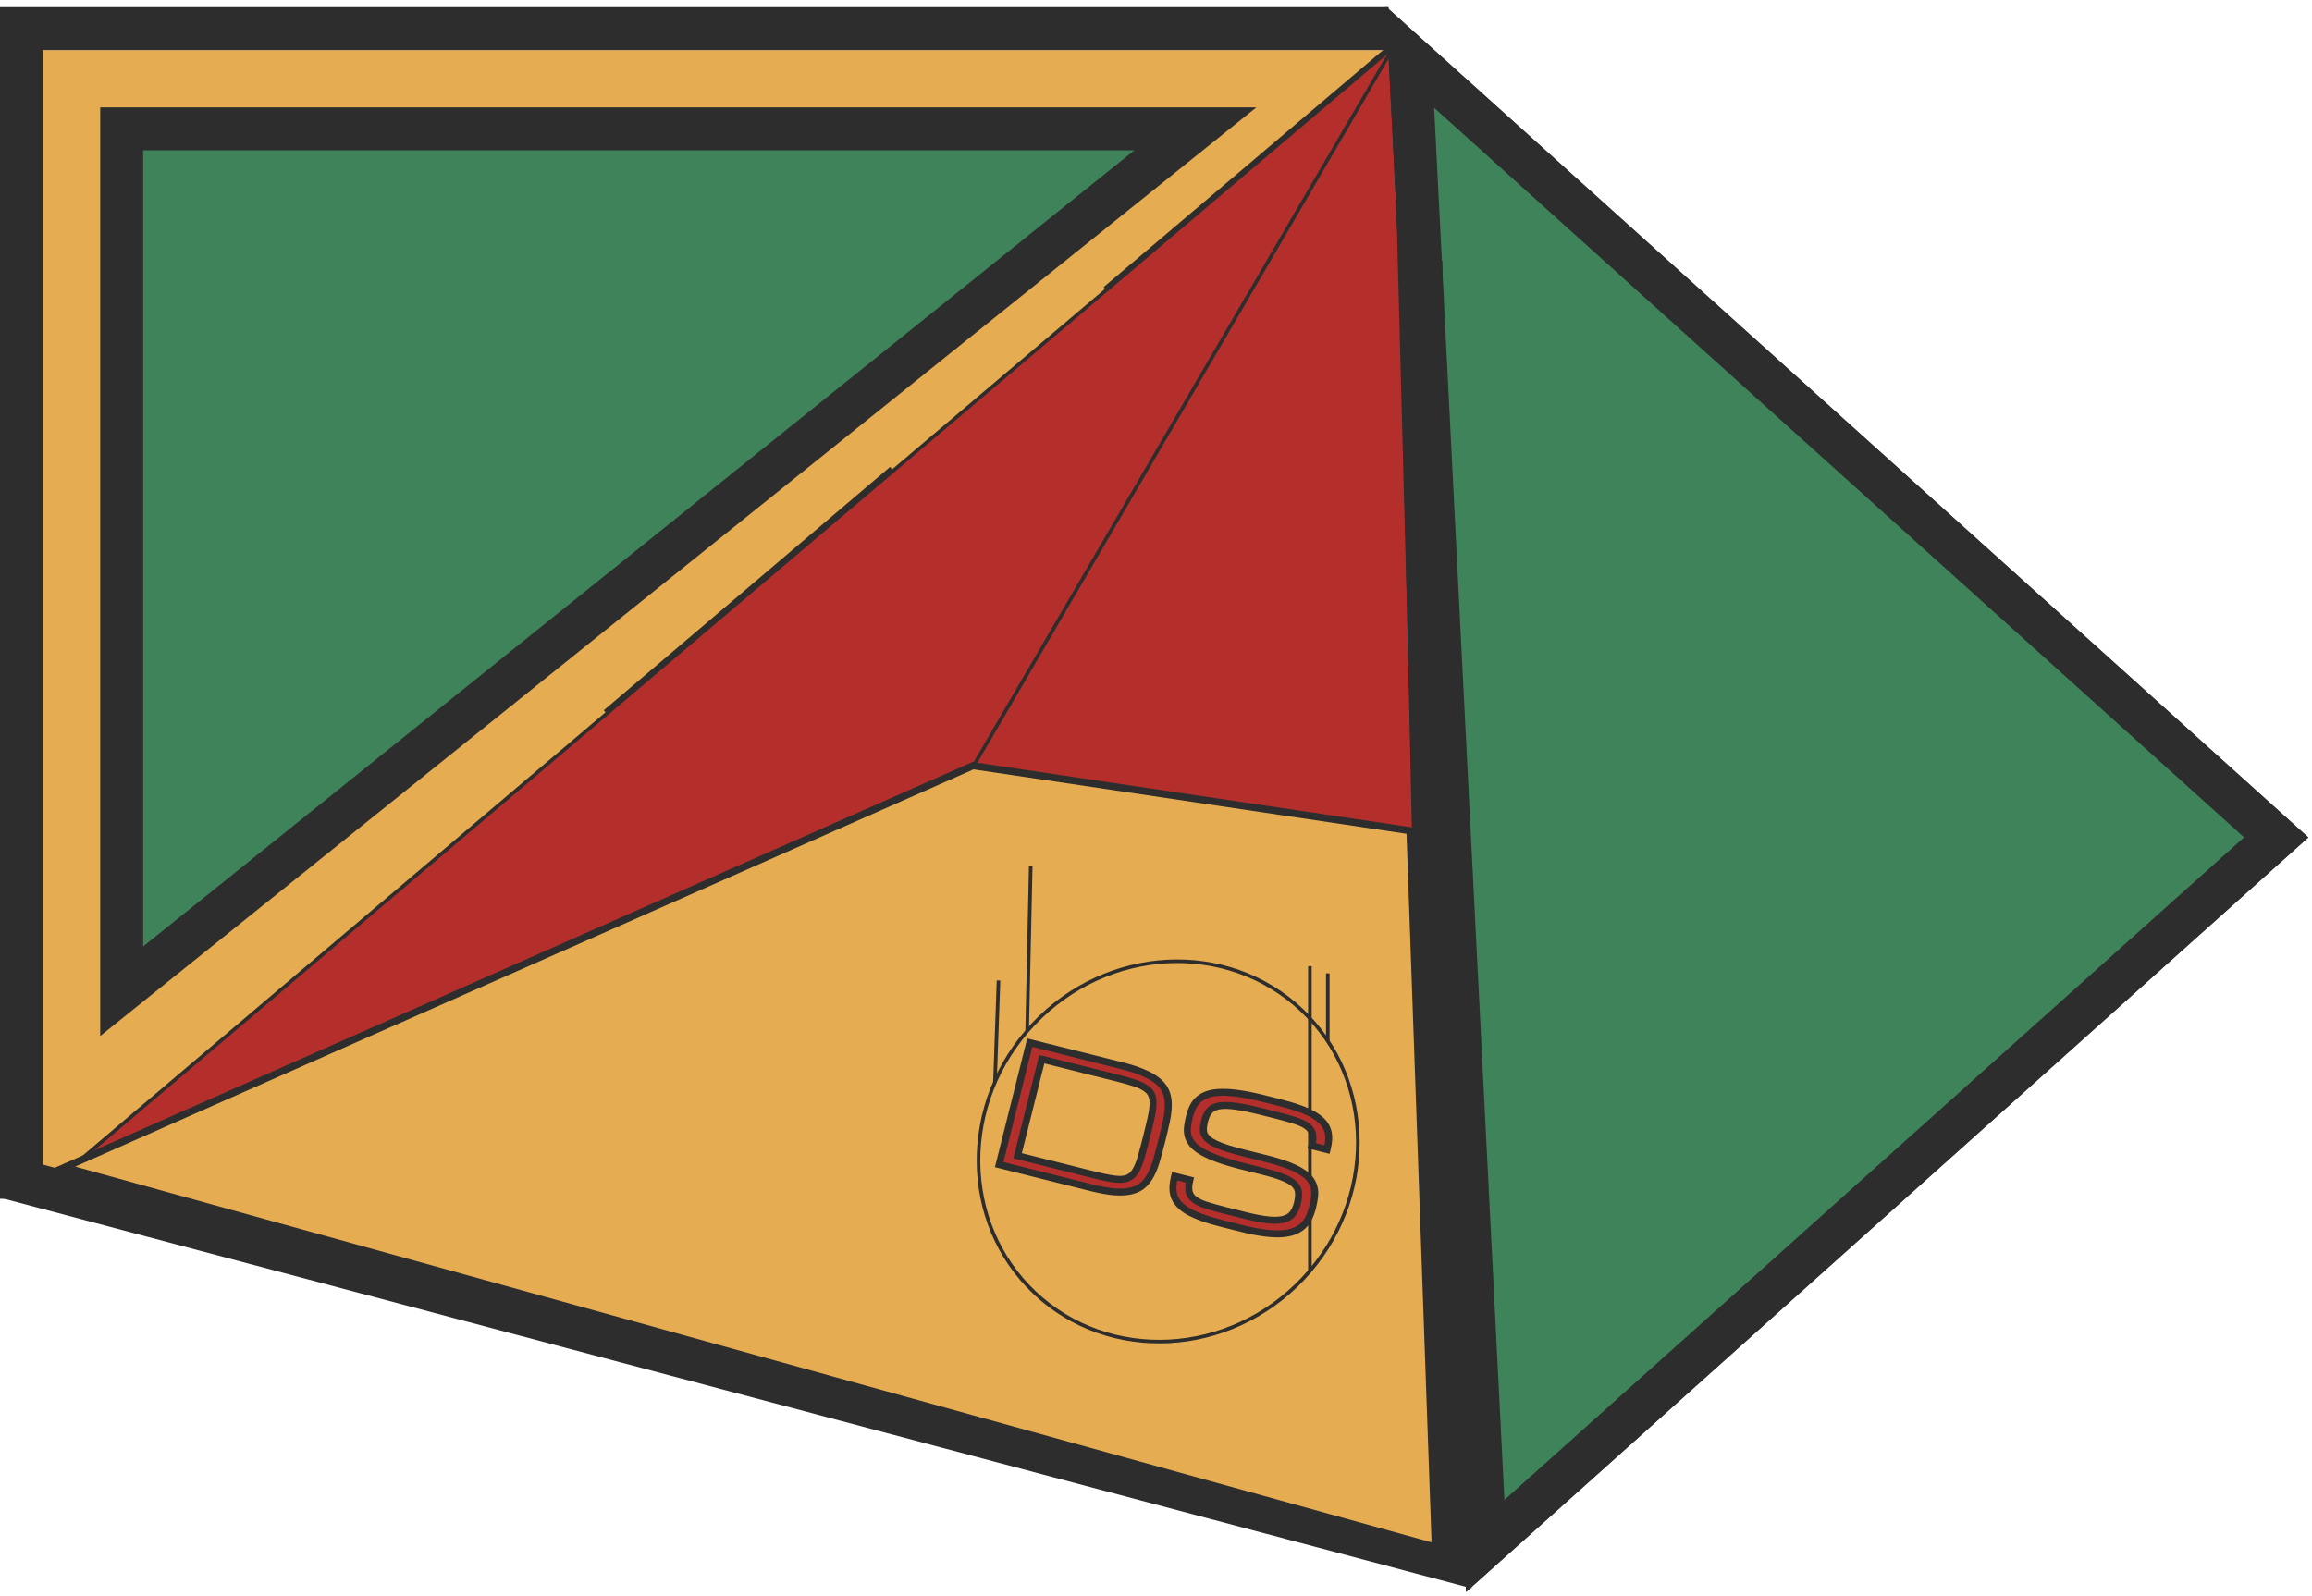 <svg width="323" height="223" viewBox="0 0 323 223" fill="none" xmlns="http://www.w3.org/2000/svg">
<path d="M200.5 35.5L197 7H3L5 166L200.5 35.5Z" fill="#E6AC52"/>
<path d="M85 100L125 66" stroke="#2D2D2D" stroke-width="2"/>
<path d="M154.5 40.5L194 7" stroke="#2D2D2D"/>
<path d="M194.75 6.993L194.736 6.472L194.338 6.809L10.338 162.809L9.978 163.115L10.433 163.241L199.933 215.741L200.259 215.831L200.25 215.493L194.75 6.993Z" fill="#B42F2B" stroke="#2D2D2D" stroke-width="0.5"/>
<path d="M318 117L207.5 216L197 8L318 117Z" fill="#3F835B" stroke="#2D2D2D" stroke-width="6"/>
<path d="M318 117L207.5 216L197 8L318 117Z" fill="#3F835B" stroke="#2D2D2D" stroke-width="6"/>
<path d="M198.5 36.5L202.5 218L1 164.5" stroke="#2D2D2D" stroke-width="6"/>
<path d="M3 167.5V4L194 4" stroke="#2D2D2D" stroke-width="6"/>
<path d="M167 18H17V138.5L167 18Z" fill="#3F835B" stroke="#2D2D2D" stroke-width="6"/>
<path d="M199.867 215.982L200.524 216.164L200.5 215.482L197 116.482L196.985 116.067L196.574 116.005L136.074 107.005L135.93 106.984L135.798 107.043L10.298 162.543L9.019 163.108L10.367 163.482L199.867 215.982Z" fill="#E6AC52" stroke="#2D2D2D"/>
<path d="M139.5 137L139 151.22" stroke="#2D2D2D" stroke-width="0.5"/>
<path d="M181.844 141.132C192.238 150.943 192.339 167.745 182.035 178.661C171.73 189.577 154.951 190.444 144.557 180.633C134.163 170.822 134.062 154.02 144.367 143.104C154.671 132.188 171.45 131.321 181.844 141.132Z" stroke="#2D2D2D" stroke-width="0.5"/>
<path d="M144 121L143.5 144" stroke="#2D2D2D" stroke-width="0.5"/>
<path d="M183 135V177.5" stroke="#2D2D2D" stroke-width="0.5"/>
<g filter="url(#filter0_d_401_2)">
<path d="M152.804 139.15C153.744 139.385 154.545 139.559 155.209 139.67C155.873 139.782 156.435 139.813 156.896 139.763C157.358 139.706 157.742 139.555 158.048 139.309C158.353 139.063 158.619 138.705 158.847 138.236C159.084 137.761 159.301 137.162 159.498 136.441C159.703 135.715 159.933 134.845 160.187 133.831C160.441 132.818 160.648 131.946 160.808 131.216C160.976 130.48 161.068 129.85 161.081 129.327C161.103 128.798 161.038 128.353 160.885 127.992C160.731 127.631 160.464 127.321 160.081 127.059C159.7 126.791 159.191 126.549 158.553 126.334C157.922 126.121 157.134 125.896 156.187 125.659L145.547 122.991L142.165 136.482L152.804 139.15ZM139.589 137.724L143.862 120.682L156.632 123.884C157.934 124.21 159.009 124.562 159.858 124.94C160.715 125.312 161.394 125.726 161.893 126.181C162.399 126.638 162.75 127.139 162.943 127.683C163.145 128.229 163.236 128.837 163.217 129.508C163.207 130.174 163.113 130.909 162.935 131.714C162.766 132.513 162.56 133.396 162.317 134.365C162.075 135.334 161.838 136.214 161.608 137.006C161.388 137.792 161.124 138.484 160.816 139.083C160.518 139.677 160.152 140.167 159.717 140.553C159.289 140.941 158.744 141.217 158.082 141.381C157.427 141.547 156.633 141.596 155.699 141.527C154.774 141.452 153.661 141.252 152.359 140.925L139.589 137.724ZM176.875 136.883C178.043 137.176 179.033 137.475 179.845 137.781C180.657 138.087 181.323 138.407 181.845 138.742C182.375 139.072 182.775 139.42 183.045 139.786C183.315 140.152 183.497 140.54 183.591 140.949C183.687 141.35 183.705 141.779 183.646 142.236C183.593 142.695 183.503 143.183 183.373 143.701C183.243 144.218 183.072 144.694 182.861 145.129C182.659 145.558 182.393 145.931 182.062 146.249C181.73 146.567 181.324 146.823 180.843 147.017C180.362 147.211 179.781 147.332 179.101 147.382C178.42 147.431 177.623 147.397 176.71 147.278C175.802 147.168 174.756 146.965 173.572 146.668L170.732 145.956C169.667 145.689 168.745 145.415 167.967 145.133C167.188 144.851 166.531 144.557 165.995 144.249C165.461 143.935 165.036 143.604 164.722 143.258C164.41 142.905 164.182 142.529 164.038 142.131C163.903 141.728 163.846 141.297 163.867 140.839C163.889 140.372 163.967 139.873 164.101 139.341L166.231 139.875C166.064 140.54 166.029 141.086 166.127 141.511C166.225 141.937 166.472 142.301 166.867 142.605C167.265 142.901 167.816 143.165 168.52 143.397C169.234 143.623 170.123 143.869 171.188 144.136L174.029 144.848C175.271 145.16 176.318 145.359 177.169 145.447C178.019 145.534 178.721 145.51 179.274 145.373C179.827 145.237 180.256 144.987 180.559 144.623C180.864 144.251 181.092 143.766 181.242 143.167C181.393 142.567 181.448 142.051 181.407 141.616C181.374 141.183 181.184 140.797 180.837 140.459C180.496 140.122 179.972 139.814 179.264 139.534C178.558 139.247 177.613 138.955 176.43 138.658L173.501 137.924C172.199 137.597 171.094 137.269 170.186 136.939C169.286 136.612 168.543 136.28 167.959 135.945C167.377 135.602 166.93 135.251 166.62 134.89C166.311 134.522 166.101 134.139 165.988 133.741C165.883 133.345 165.854 132.929 165.9 132.492C165.949 132.049 166.035 131.579 166.159 131.083C166.289 130.566 166.454 130.096 166.654 129.674C166.861 129.255 167.135 128.899 167.476 128.607C167.818 128.307 168.243 128.072 168.75 127.9C169.256 127.729 169.873 127.636 170.6 127.621C171.336 127.601 172.197 127.664 173.183 127.809C174.168 127.954 175.312 128.189 176.614 128.516L178.744 129.05C179.809 129.317 180.731 129.591 181.509 129.873C182.29 130.147 182.947 130.442 183.481 130.756C184.017 131.064 184.443 131.391 184.757 131.737C185.08 132.077 185.309 132.449 185.444 132.852C185.588 133.25 185.65 133.678 185.629 134.137C185.608 134.595 185.531 135.091 185.398 135.624L183.267 135.09C183.434 134.424 183.469 133.878 183.371 133.453C183.273 133.027 183.026 132.667 182.628 132.37C182.233 132.067 181.678 131.802 180.965 131.576C180.253 131.342 179.364 131.092 178.299 130.825L176.169 130.291C174.749 129.935 173.567 129.694 172.624 129.567C171.683 129.434 170.916 129.418 170.324 129.521C169.732 129.625 169.283 129.85 168.976 130.197C168.668 130.545 168.44 131.018 168.289 131.617C168.197 131.987 168.14 132.323 168.119 132.624C168.099 132.926 168.138 133.207 168.238 133.468C168.347 133.723 168.527 133.961 168.779 134.181C169.03 134.401 169.38 134.619 169.83 134.834C170.279 135.048 170.838 135.263 171.508 135.478C172.186 135.688 172.999 135.911 173.946 136.149L176.875 136.883Z" fill="#B42F2B"/>
<path d="M156.896 139.763L156.948 140.248L156.956 140.247L156.896 139.763ZM158.847 138.236L158.41 138.018L158.408 138.023L158.847 138.236ZM159.498 136.441L159.028 136.308L159.027 136.313L159.498 136.441ZM160.808 131.216L160.332 131.107L160.331 131.112L160.808 131.216ZM161.081 129.327L160.593 129.306L160.593 129.314L161.081 129.327ZM160.081 127.059L159.8 127.458L159.806 127.463L160.081 127.059ZM158.553 126.334L158.397 126.797L158.397 126.797L158.553 126.334ZM145.547 122.991L145.666 122.518L145.192 122.399L145.074 122.872L145.547 122.991ZM142.165 136.482L141.691 136.364L141.573 136.837L142.046 136.956L142.165 136.482ZM139.589 137.724L139.116 137.605L138.997 138.078L139.471 138.197L139.589 137.724ZM143.862 120.682L143.98 120.209L143.507 120.09L143.388 120.563L143.862 120.682ZM159.858 124.94L159.659 125.386L159.663 125.388L159.858 124.94ZM161.893 126.181L161.564 126.542L161.566 126.544L161.893 126.181ZM162.943 127.683L162.484 127.847L162.485 127.852L162.943 127.683ZM163.217 129.508L162.729 129.495L162.729 129.501L163.217 129.508ZM162.935 131.714L162.459 131.608L162.458 131.613L162.935 131.714ZM161.608 137.006L161.14 136.87L161.138 136.874L161.608 137.006ZM160.816 139.083L160.382 138.86L160.38 138.864L160.816 139.083ZM159.717 140.553L159.393 140.188L159.389 140.191L159.717 140.553ZM158.082 141.381L157.965 140.907L157.962 140.908L158.082 141.381ZM155.699 141.527L155.66 142.013L155.663 142.013L155.699 141.527ZM152.686 139.623C153.633 139.861 154.448 140.037 155.129 140.152L155.29 139.189C154.643 139.08 153.855 138.91 152.923 138.677L152.686 139.623ZM155.129 140.152C155.818 140.267 156.428 140.304 156.948 140.248L156.844 139.278C156.443 139.321 155.928 139.296 155.29 139.189L155.129 140.152ZM156.956 140.247C157.491 140.181 157.965 140.002 158.354 139.689L157.742 138.929C157.519 139.107 157.226 139.231 156.836 139.279L156.956 140.247ZM158.354 139.689C158.73 139.386 159.037 138.963 159.286 138.449L158.408 138.023C158.202 138.448 157.975 138.74 157.742 138.929L158.354 139.689ZM159.284 138.454C159.54 137.941 159.767 137.31 159.968 136.57L159.027 136.313C158.835 137.015 158.629 137.58 158.411 138.018L159.284 138.454ZM159.967 136.574C160.175 135.841 160.406 134.966 160.661 133.95L159.714 133.713C159.461 134.723 159.232 135.588 159.028 136.308L159.967 136.574ZM160.661 133.95C160.916 132.934 161.124 132.057 161.284 131.32L160.331 131.112C160.173 131.836 159.967 132.702 159.714 133.713L160.661 133.95ZM161.283 131.325C161.457 130.57 161.554 129.906 161.569 129.339L160.593 129.314C160.581 129.794 160.496 130.39 160.332 131.107L161.283 131.325ZM161.568 129.347C161.593 128.77 161.524 128.248 161.334 127.801L160.436 128.183C160.552 128.458 160.614 128.825 160.593 129.306L161.568 129.347ZM161.334 127.801C161.138 127.34 160.801 126.96 160.356 126.656L159.806 127.463C160.126 127.681 160.325 127.923 160.436 128.183L161.334 127.801ZM160.362 126.661C159.93 126.356 159.373 126.096 158.709 125.872L158.397 126.797C159.008 127.003 159.47 127.226 159.8 127.458L160.362 126.661ZM158.709 125.872C158.062 125.653 157.26 125.425 156.306 125.185L156.068 126.132C157.008 126.368 157.783 126.589 158.397 126.797L158.709 125.872ZM156.306 125.185L145.666 122.518L145.428 123.465L156.068 126.132L156.306 125.185ZM145.074 122.872L141.691 136.364L142.638 136.601L146.02 123.11L145.074 122.872ZM142.046 136.956L152.686 139.623L152.923 138.677L142.283 136.009L142.046 136.956ZM140.063 137.842L144.335 120.801L143.388 120.563L139.116 137.605L140.063 137.842ZM143.743 121.155L156.513 124.357L156.751 123.41L143.98 120.209L143.743 121.155ZM156.513 124.357C157.799 124.679 158.845 125.023 159.659 125.386L160.056 124.494C159.173 124.101 158.069 123.741 156.751 123.41L156.513 124.357ZM159.663 125.388C160.489 125.746 161.117 126.134 161.564 126.542L162.222 125.821C161.671 125.318 160.942 124.878 160.052 124.492L159.663 125.388ZM161.566 126.544C162.023 126.956 162.322 127.392 162.484 127.847L163.403 127.519C163.178 126.886 162.776 126.32 162.22 125.819L161.566 126.544ZM162.485 127.852C162.662 128.331 162.746 128.876 162.729 129.495L163.705 129.522C163.725 128.798 163.627 128.126 163.401 127.514L162.485 127.852ZM162.729 129.501C162.72 130.127 162.631 130.829 162.459 131.608L163.412 131.819C163.595 130.99 163.695 130.221 163.705 129.515L162.729 129.501ZM162.458 131.613C162.29 132.405 162.086 133.282 161.844 134.247L162.791 134.484C163.035 133.51 163.242 132.621 163.413 131.815L162.458 131.613ZM161.844 134.247C161.602 135.211 161.368 136.085 161.14 136.87L162.077 137.142C162.309 136.344 162.547 135.458 162.791 134.484L161.844 134.247ZM161.138 136.874C160.925 137.635 160.672 138.296 160.382 138.86L161.25 139.306C161.576 138.673 161.851 137.949 162.078 137.138L161.138 136.874ZM160.38 138.864C160.106 139.41 159.775 139.848 159.393 140.188L160.041 140.918C160.528 140.485 160.93 139.943 161.252 139.302L160.38 138.864ZM159.389 140.191C159.031 140.516 158.563 140.759 157.965 140.907L158.2 141.855C158.926 141.675 159.547 141.366 160.045 140.914L159.389 140.191ZM157.962 140.908C157.374 141.057 156.635 141.106 155.735 141.04L155.663 142.013C156.631 142.085 157.481 142.037 158.202 141.854L157.962 140.908ZM155.738 141.04C154.849 140.968 153.764 140.774 152.478 140.452L152.241 141.399C153.558 141.729 154.699 141.936 155.66 142.013L155.738 141.04ZM152.478 140.452L139.708 137.25L139.471 138.197L152.241 141.399L152.478 140.452ZM181.845 138.742L181.581 139.153L181.587 139.157L181.845 138.742ZM183.591 140.949L183.115 141.058L183.116 141.062L183.591 140.949ZM183.646 142.236L183.162 142.173L183.161 142.181L183.646 142.236ZM182.861 145.129L182.422 144.916L182.42 144.921L182.861 145.129ZM176.71 147.278L176.773 146.794L176.768 146.793L176.71 147.278ZM165.995 144.249L165.747 144.67L165.752 144.673L165.995 144.249ZM164.722 143.258L164.357 143.581L164.361 143.586L164.722 143.258ZM164.038 142.131L163.575 142.286L163.579 142.298L164.038 142.131ZM163.867 140.839L163.379 140.815L163.379 140.817L163.867 140.839ZM164.101 139.341L164.219 138.867L163.746 138.749L163.627 139.222L164.101 139.341ZM166.231 139.875L166.704 139.993L166.823 139.52L166.35 139.401L166.231 139.875ZM166.867 142.605L166.57 142.992L166.576 142.996L166.867 142.605ZM168.52 143.397L168.368 143.86L168.373 143.862L168.52 143.397ZM180.559 144.623L180.934 144.935L180.936 144.932L180.559 144.623ZM181.407 141.616L180.921 141.653L180.921 141.661L181.407 141.616ZM180.837 140.459L180.493 140.805L180.496 140.808L180.837 140.459ZM179.264 139.534L179.08 139.986L179.085 139.988L179.264 139.534ZM170.186 136.939L170.019 137.398L170.019 137.398L170.186 136.939ZM167.959 135.945L167.712 136.366L167.716 136.368L167.959 135.945ZM166.62 134.89L166.246 135.203L166.25 135.208L166.62 134.89ZM165.988 133.741L165.516 133.866L165.519 133.874L165.988 133.741ZM165.9 132.492L165.415 132.44L165.415 132.441L165.9 132.492ZM166.654 129.674L166.216 129.458L166.213 129.465L166.654 129.674ZM167.476 128.607L167.793 128.977L167.797 128.974L167.476 128.607ZM170.6 127.621L170.61 128.109L170.613 128.109L170.6 127.621ZM181.509 129.873L181.343 130.332L181.348 130.333L181.509 129.873ZM183.481 130.756L183.233 131.177L183.238 131.18L183.481 130.756ZM184.757 131.737L184.395 132.065L184.403 132.073L184.757 131.737ZM185.444 132.852L184.981 133.007L184.985 133.018L185.444 132.852ZM185.398 135.624L185.279 136.097L185.752 136.216L185.871 135.742L185.398 135.624ZM183.267 135.09L182.794 134.971L182.675 135.444L183.149 135.563L183.267 135.09ZM182.628 132.37L182.331 132.758L182.337 132.762L182.628 132.37ZM180.965 131.576L180.812 132.04L180.817 132.041L180.965 131.576ZM172.624 129.567L172.555 130.051L172.559 130.051L172.624 129.567ZM168.238 133.468L167.782 133.642L167.786 133.651L167.789 133.659L168.238 133.468ZM171.508 135.478L171.358 135.943L171.364 135.945L171.508 135.478ZM176.756 137.356C177.913 137.646 178.884 137.941 179.673 138.238L180.017 137.324C179.183 137.01 178.174 136.705 176.993 136.41L176.756 137.356ZM179.673 138.238C180.464 138.536 181.097 138.842 181.581 139.153L182.109 138.332C181.549 137.972 180.849 137.638 180.017 137.324L179.673 138.238ZM181.587 139.157C182.083 139.465 182.43 139.774 182.652 140.075L183.438 139.497C183.121 139.065 182.667 138.678 182.102 138.328L181.587 139.157ZM182.652 140.075C182.886 140.393 183.037 140.72 183.115 141.058L184.067 140.839C183.956 140.36 183.744 139.912 183.438 139.497L182.652 140.075ZM183.116 141.062C183.197 141.4 183.214 141.768 183.162 142.173L184.129 142.299C184.196 141.79 184.177 141.301 184.066 140.835L183.116 141.062ZM183.161 142.181C183.111 142.615 183.025 143.082 182.899 143.582L183.846 143.819C183.98 143.284 184.076 142.774 184.13 142.291L183.161 142.181ZM182.899 143.582C182.777 144.07 182.617 144.514 182.422 144.916L183.3 145.342C183.528 144.875 183.709 144.366 183.846 143.819L182.899 143.582ZM182.42 144.921C182.242 145.298 182.01 145.622 181.724 145.897L182.399 146.601C182.775 146.241 183.076 145.818 183.303 145.337L182.42 144.921ZM181.724 145.897C181.443 146.167 181.091 146.391 180.661 146.564L181.026 147.469C181.557 147.255 182.018 146.968 182.399 146.601L181.724 145.897ZM180.661 146.564C180.239 146.734 179.711 146.848 179.065 146.895L179.136 147.869C179.852 147.817 180.486 147.687 181.026 147.469L180.661 146.564ZM179.065 146.895C178.427 146.942 177.664 146.91 176.773 146.794L176.647 147.762C177.582 147.883 178.414 147.921 179.136 147.869L179.065 146.895ZM176.768 146.793C175.886 146.686 174.861 146.488 173.691 146.195L173.454 147.141C174.651 147.441 175.717 147.649 176.651 147.762L176.768 146.793ZM173.691 146.195L170.851 145.482L170.613 146.429L173.454 147.141L173.691 146.195ZM170.851 145.482C169.797 145.218 168.892 144.949 168.133 144.674L167.801 145.592C168.599 145.881 169.537 146.159 170.613 146.429L170.851 145.482ZM168.133 144.674C167.373 144.399 166.743 144.116 166.238 143.826L165.752 144.673C166.319 144.998 167.004 145.304 167.801 145.592L168.133 144.674ZM166.243 143.829C165.738 143.531 165.356 143.23 165.084 142.93L164.361 143.586C164.717 143.978 165.184 144.338 165.747 144.67L166.243 143.829ZM165.088 142.935C164.812 142.622 164.618 142.299 164.497 141.965L163.579 142.298C163.746 142.759 164.008 143.187 164.357 143.581L165.088 142.935ZM164.501 141.977C164.386 141.635 164.336 141.264 164.354 140.86L163.379 140.817C163.356 141.33 163.42 141.822 163.575 142.286L164.501 141.977ZM164.354 140.862C164.375 140.433 164.447 139.966 164.574 139.459L163.627 139.222C163.487 139.78 163.404 140.312 163.379 140.815L164.354 140.862ZM163.982 139.814L166.112 140.348L166.35 139.401L164.219 138.867L163.982 139.814ZM165.758 139.756C165.582 140.458 165.529 141.089 165.652 141.621L166.603 141.402C166.529 141.083 166.547 140.623 166.704 139.993L165.758 139.756ZM165.652 141.621C165.778 142.172 166.098 142.63 166.57 142.992L167.164 142.218C166.845 141.973 166.672 141.701 166.603 141.402L165.652 141.621ZM166.576 142.996C167.031 143.335 167.635 143.619 168.368 143.86L168.672 142.933C167.996 142.71 167.499 142.467 167.159 142.214L166.576 142.996ZM168.373 143.862C169.099 144.092 169.999 144.341 171.07 144.61L171.307 143.663C170.248 143.397 169.368 143.153 168.667 142.931L168.373 143.862ZM171.07 144.61L173.91 145.322L174.147 144.375L171.307 143.663L171.07 144.61ZM173.91 145.322C175.165 145.637 176.236 145.842 177.119 145.932L177.218 144.961C176.399 144.877 175.377 144.683 174.147 144.375L173.91 145.322ZM177.119 145.932C178 146.023 178.763 146.002 179.391 145.847L179.157 144.9C178.679 145.018 178.038 145.046 177.218 144.961L177.119 145.932ZM179.391 145.847C180.024 145.691 180.551 145.394 180.934 144.935L180.184 144.31C179.96 144.579 179.63 144.783 179.157 144.9L179.391 145.847ZM180.936 144.932C181.298 144.492 181.553 143.935 181.716 143.285L180.769 143.048C180.632 143.596 180.43 144.01 180.182 144.313L180.936 144.932ZM181.716 143.285C181.874 142.653 181.94 142.078 181.893 141.571L180.921 141.661C180.955 142.023 180.911 142.482 180.769 143.048L181.716 143.285ZM181.894 141.579C181.851 141.013 181.599 140.52 181.177 140.109L180.496 140.808C180.769 141.074 180.898 141.353 180.921 141.653L181.894 141.579ZM181.18 140.112C180.773 139.709 180.181 139.371 179.443 139.08L179.085 139.988C179.764 140.256 180.219 140.534 180.493 140.805L181.18 140.112ZM179.448 139.082C178.712 138.782 177.742 138.484 176.548 138.185L176.311 139.131C177.484 139.425 178.404 139.711 179.08 139.986L179.448 139.082ZM176.548 138.185L173.619 137.45L173.382 138.397L176.311 139.131L176.548 138.185ZM173.619 137.45C172.328 137.127 171.24 136.803 170.353 136.481L170.019 137.398C170.948 137.735 172.07 138.068 173.382 138.397L173.619 137.45ZM170.353 136.481C169.469 136.159 168.754 135.838 168.202 135.522L167.716 136.368C168.332 136.722 169.102 137.064 170.019 137.398L170.353 136.481ZM168.207 135.524C167.653 135.198 167.254 134.879 166.99 134.571L166.25 135.208C166.607 135.623 167.101 136.006 167.712 136.365L168.207 135.524ZM166.994 134.576C166.722 134.252 166.549 133.929 166.458 133.608L165.519 133.874C165.653 134.348 165.9 134.791 166.246 135.203L166.994 134.576ZM166.46 133.616C166.371 133.281 166.345 132.926 166.385 132.544L165.415 132.441C165.363 132.932 165.395 133.409 165.516 133.866L166.46 133.616ZM166.385 132.545C166.431 132.127 166.513 131.679 166.633 131.202L165.686 130.965C165.557 131.479 165.466 131.971 165.415 132.44L166.385 132.545ZM166.633 131.202C166.756 130.711 166.91 130.272 167.095 129.884L166.213 129.465C165.997 129.92 165.822 130.42 165.686 130.965L166.633 131.202ZM167.091 129.891C167.271 129.527 167.505 129.225 167.793 128.977L167.158 128.236C166.765 128.573 166.452 128.982 166.216 129.458L167.091 129.891ZM167.797 128.974C168.083 128.724 168.449 128.517 168.906 128.363L168.593 127.438C168.036 127.627 167.553 127.891 167.154 128.239L167.797 128.974ZM168.906 128.363C169.352 128.212 169.916 128.123 170.61 128.109L170.591 127.133C169.83 127.148 169.161 127.246 168.593 127.438L168.906 128.363ZM170.613 128.109C171.313 128.09 172.145 128.15 173.112 128.292L173.254 127.326C172.249 127.178 171.359 127.113 170.587 127.133L170.613 128.109ZM173.112 128.292C174.077 128.434 175.204 128.666 176.495 128.989L176.733 128.042C175.42 127.713 174.26 127.474 173.254 127.326L173.112 128.292ZM176.495 128.989L178.625 129.523L178.863 128.577L176.733 128.042L176.495 128.989ZM178.625 129.523C179.679 129.788 180.585 130.057 181.343 130.332L181.675 129.414C180.877 129.125 179.939 128.846 178.863 128.577L178.625 129.523ZM181.348 130.333C182.107 130.6 182.734 130.883 183.234 131.177L183.729 130.336C183.16 130.001 182.472 129.694 181.671 129.413L181.348 130.333ZM183.238 131.18C183.744 131.469 184.125 131.766 184.395 132.065L185.118 131.409C184.761 131.015 184.291 130.658 183.724 130.333L183.238 131.18ZM184.403 132.073C184.682 132.367 184.871 132.678 184.981 133.007L185.907 132.698C185.747 132.22 185.478 131.787 185.111 131.4L184.403 132.073ZM184.985 133.018C185.105 133.351 185.159 133.715 185.141 134.115L186.116 134.159C186.14 133.642 186.07 133.149 185.903 132.686L184.985 133.018ZM185.141 134.115C185.122 134.535 185.051 134.998 184.924 135.505L185.871 135.742C186.011 135.184 186.094 134.656 186.116 134.159L185.141 134.115ZM185.516 135.15L183.386 134.616L183.149 135.563L185.279 136.097L185.516 135.15ZM183.741 135.208C183.917 134.506 183.969 133.875 183.847 133.344L182.896 133.562C182.969 133.882 182.952 134.341 182.794 134.971L183.741 135.208ZM183.847 133.344C183.72 132.79 183.397 132.335 182.92 131.979L182.337 132.762C182.655 132.999 182.827 133.265 182.896 133.562L183.847 133.344ZM182.926 131.983C182.468 131.632 181.855 131.346 181.112 131.111L180.817 132.041C181.501 132.258 181.997 132.501 182.331 132.758L182.926 131.983ZM181.117 131.112C180.39 130.874 179.489 130.62 178.418 130.352L178.18 131.298C179.239 131.564 180.115 131.811 180.812 132.04L181.117 131.112ZM178.418 130.352L176.288 129.818L176.05 130.764L178.18 131.298L178.418 130.352ZM176.288 129.818C174.858 129.459 173.657 129.213 172.689 129.084L172.559 130.051C173.477 130.174 174.639 130.411 176.05 130.764L176.288 129.818ZM172.693 129.084C171.727 128.947 170.903 128.925 170.24 129.041L170.408 130.002C170.929 129.911 171.639 129.92 172.555 130.051L172.693 129.084ZM170.24 129.041C169.572 129.157 169.01 129.422 168.61 129.874L169.341 130.521C169.556 130.278 169.893 130.092 170.408 130.002L170.24 129.041ZM168.61 129.874C168.237 130.296 167.979 130.848 167.816 131.499L168.763 131.736C168.9 131.189 169.1 130.793 169.341 130.521L168.61 129.874ZM167.816 131.499C167.718 131.89 167.655 132.254 167.633 132.591L168.606 132.657C168.624 132.391 168.675 132.085 168.763 131.736L167.816 131.499ZM167.633 132.591C167.608 132.957 167.655 133.31 167.782 133.642L168.694 133.293C168.622 133.104 168.59 132.894 168.606 132.657L167.633 132.591ZM167.789 133.659C167.932 133.994 168.162 134.289 168.457 134.548L169.1 133.814C168.893 133.632 168.762 133.452 168.687 133.276L167.789 133.659ZM168.457 134.548C168.754 134.808 169.147 135.048 169.619 135.274L170.04 134.393C169.613 134.189 169.306 133.994 169.1 133.814L168.457 134.548ZM169.619 135.274C170.094 135.501 170.676 135.724 171.358 135.943L171.657 135.014C171.001 134.803 170.463 134.596 170.04 134.393L169.619 135.274ZM171.364 135.945C172.053 136.157 172.875 136.383 173.827 136.622L174.064 135.675C173.123 135.439 172.319 135.218 171.651 135.012L171.364 135.945ZM173.827 136.622L176.756 137.356L176.993 136.41L174.064 135.675L173.827 136.622Z" fill="#2D2D2D"/>
</g>
<path d="M136 107L195 6" stroke="#2D2D2D" stroke-width="0.5"/>
<path d="M185.5 136V145.5" stroke="#2D2D2D" stroke-width="0.5"/>
<defs>
<filter id="filter0_d_401_2" x="135.489" y="120.327" width="55.066" height="57.477" filterUnits="userSpaceOnUse" color-interpolation-filters="sRGB">
<feFlood flood-opacity="0" result="BackgroundImageFix"/>
<feColorMatrix in="SourceAlpha" type="matrix" values="0 0 0 0 0 0 0 0 0 0 0 0 0 0 0 0 0 0 127 0" result="hardAlpha"/>
<feOffset dy="25"/>
<feGaussianBlur stdDeviation="2"/>
<feComposite in2="hardAlpha" operator="out"/>
<feColorMatrix type="matrix" values="0 0 0 0 0 0 0 0 0 0 0 0 0 0 0 0 0 0 0.25 0"/>
<feBlend mode="normal" in2="BackgroundImageFix" result="effect1_dropShadow_401_2"/>
<feBlend mode="normal" in="SourceGraphic" in2="effect1_dropShadow_401_2" result="shape"/>
</filter>
</defs>
</svg>
